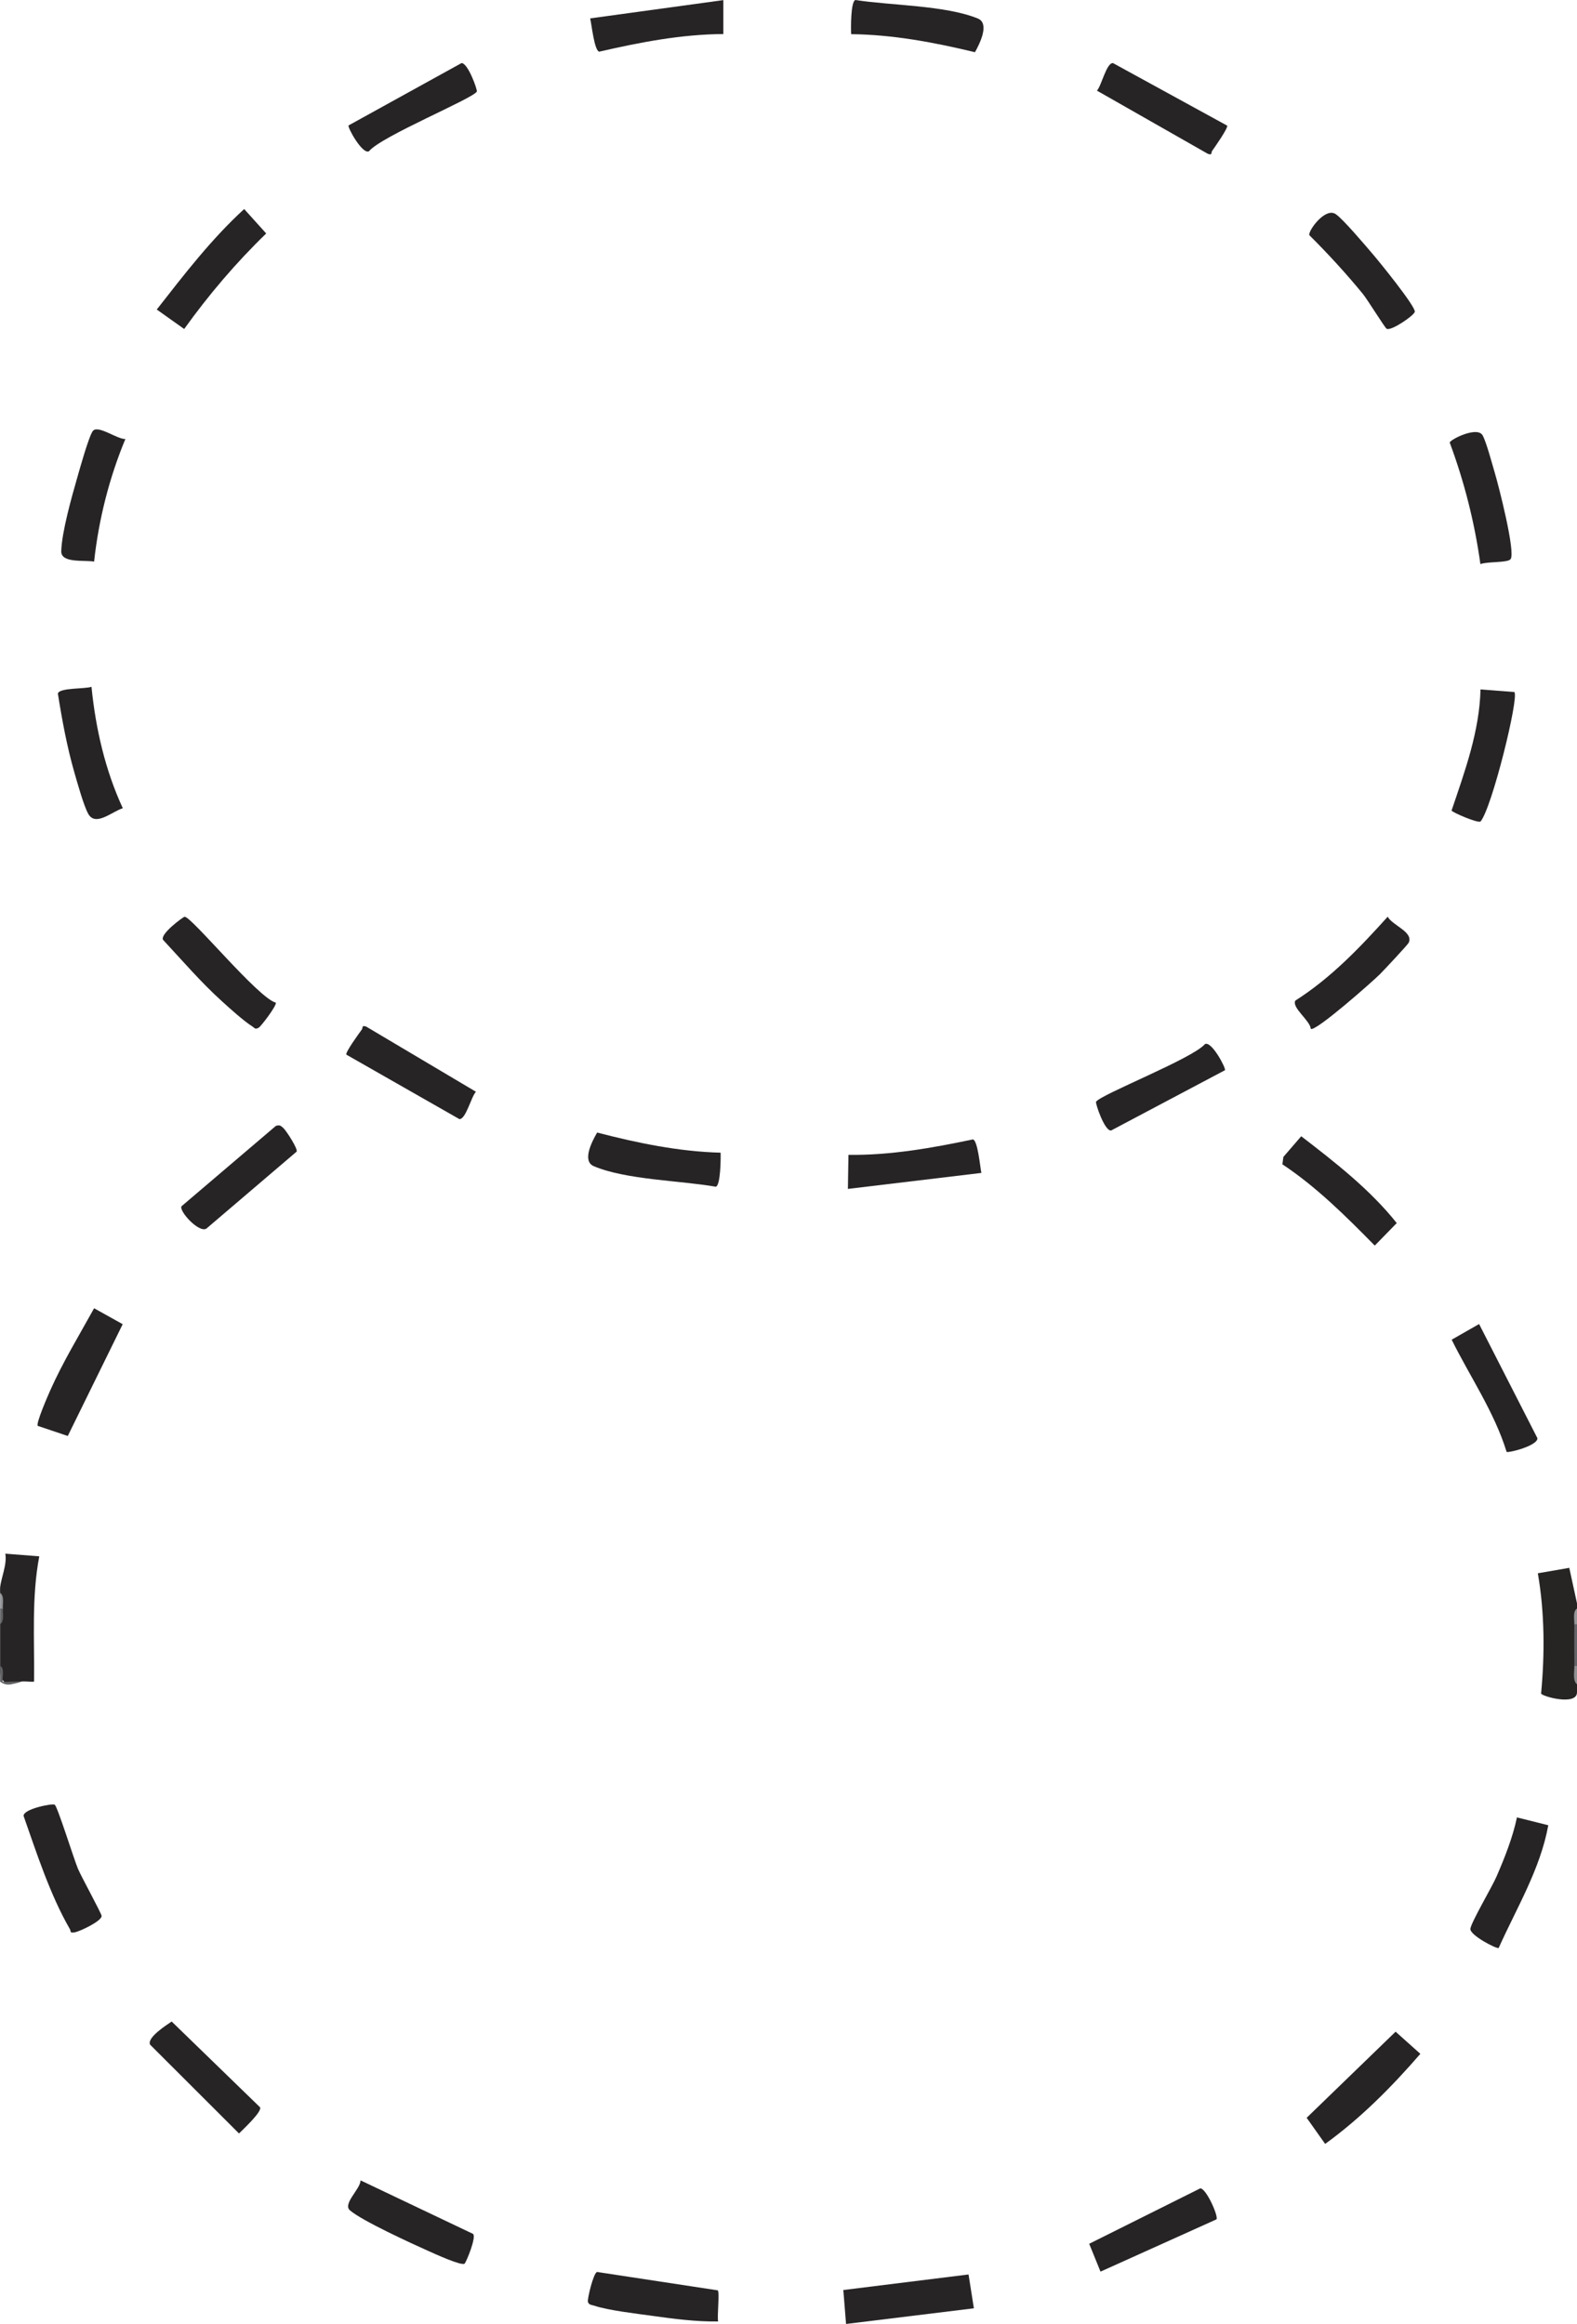 <?xml version="1.0" encoding="UTF-8"?>
<svg id="Layer_2" data-name="Layer 2" xmlns="http://www.w3.org/2000/svg" viewBox="0 0 144.96 213.61">
  <defs>
    <style>
      .cls-1 {
        fill: #96989a;
      }

      .cls-2 {
        fill: #656669;
      }

      .cls-3 {
        fill: #272425;
      }

      .cls-4 {
        fill: #919396;
      }

      .cls-5 {
        fill: #272424;
      }

      .cls-6 {
        fill: #626365;
      }

      .cls-7 {
        fill: #909294;
      }
    </style>
  </defs>
  <g id="Layer_1-2" data-name="Layer 1">
    <g>
      <path class="cls-3" d="M.01,145.93c.09-.92.65-2.1.48-3.12l3.12.24c-.72,3.79-.43,7.67-.48,11.52-.38.04-.84-.06-1.2,0-1.4.51-2.04.03-1.92-1.44v-3.84c.09-.5.17-.98.24-1.44-.07-.46-.15-.94-.24-1.44,0-.16-.01-.32,0-.48Z"/>
      <path class="cls-5" d="M144.96,147.37v.48c-.09.5-.17.98-.24,1.44.18,1.27.18,2.57,0,3.84.07.52.15,1.08.24,1.68v.72c.03,1.31-3.25.39-3.3.13.34-3.63.33-7.43-.3-11.05l2.89-.5.71,3.26Z"/>
      <path class="cls-2" d="M144.96,153.13c-.07.21-.15.21-.24,0-.01-1.28-.02-2.56,0-3.84.07-.21.15-.21.24,0v3.84Z"/>
      <path class="cls-7" d="M144.96,154.81c-.42-.33-.23-1.15-.24-1.68h.24v1.68Z"/>
      <path class="cls-6" d="M.01,153.13c.47.16.13,1.33.24,1.44.08.08,1.36-.06,1.68,0-.57.1-1.18.56-1.92,0v-1.44Z"/>
      <path class="cls-4" d="M.25,147.85c-.07.21-.15.21-.24,0v-1.44c.4.26.24.99.24,1.44Z"/>
      <path class="cls-6" d="M.01,149.29v-1.44h.24c0,.45.16,1.18-.24,1.44Z"/>
      <path class="cls-1" d="M144.96,149.29h-.24c0-.45-.16-1.18.24-1.44v1.44Z"/>
      <path class="cls-3" d="M66.49.01v3.12c-3.86.02-7.67.76-11.41,1.62-.45-.09-.7-2.52-.83-3.06L66.49.01Z"/>
      <path class="cls-3" d="M78.24,3.14c-.03-.49-.05-3.01.39-3.14,3.25.51,8.26.48,11.25,1.7,1.11.45.19,2.29-.26,3.1-3.72-.9-7.54-1.62-11.38-1.66Z"/>
      <path class="cls-3" d="M42.41,5.8c.59-.06,1.5,2.49,1.42,2.62-.41.67-8.79,4.11-9.91,5.48-.59.34-1.99-2.18-1.88-2.37l10.38-5.73Z"/>
      <path class="cls-3" d="M112.8,11.54c.13.18-1.14,2-1.38,2.33-.12.17.06.42-.39.27l-10.2-5.81c.42-.43.88-2.59,1.48-2.53l10.48,5.74Z"/>
      <path class="cls-3" d="M139.2,63.61c.46.45-2.08,10.73-3.11,11.9-.27.17-2.64-.86-2.66-1.01,1.22-3.6,2.57-7.29,2.66-11.13l3.12.24Z"/>
      <path class="cls-3" d="M22.45,19.22l2.02,2.24c-2.78,2.69-5.28,5.63-7.54,8.78l-2.52-1.79c2.52-3.22,5.01-6.47,8.04-9.24Z"/>
      <path class="cls-3" d="M127.47,30.23c-.17-.1-1.76-2.68-2.19-3.21-1.54-1.88-3.2-3.69-4.92-5.4-.16-.35,1.44-2.6,2.42-1.94.66.44,2.69,2.84,3.35,3.61.59.68,4.02,4.9,3.92,5.37-.07.35-2.19,1.79-2.58,1.56Z"/>
      <path class="cls-3" d="M16.97,84.27c.57-.1,6.77,7.48,8.38,7.89.12.24-1.36,2.19-1.57,2.3-.36.2-.36.02-.61-.13-.77-.49-2.04-1.63-2.76-2.29-1.93-1.74-3.64-3.74-5.41-5.64-.37-.5,1.82-2.11,1.97-2.14Z"/>
      <path class="cls-3" d="M8.41,63.13c.38,3.82,1.26,7.67,2.88,11.16-.99.3-2.49,1.71-3.17.53-.42-.74-1-2.84-1.27-3.77-.69-2.4-1.14-4.84-1.53-7.3.13-.55,2.47-.41,3.09-.62Z"/>
      <path class="cls-3" d="M136.08,51.85c-.53-3.82-1.48-7.57-2.82-11.17.04-.28,2.52-1.53,3.02-.67.34.59.88,2.64,1.12,3.44.35,1.17,1.92,7.28,1.46,7.94-.26.36-2.16.21-2.77.46Z"/>
      <path class="cls-3" d="M120.49,94.57c-.06-.77-1.78-1.96-1.42-2.6,3.26-2.07,5.93-4.87,8.49-7.71.42.8,2.39,1.4,1.93,2.39-.08.18-2.29,2.54-2.64,2.89-.65.65-5.93,5.32-6.36,5.03Z"/>
      <path class="cls-3" d="M11.53,40.34c-1.49,3.58-2.46,7.42-2.88,11.28-.93-.16-3.05.17-3.02-.96.05-1.75.95-4.95,1.46-6.72.23-.81,1.08-3.85,1.44-4.32.46-.61,2.28.79,3,.73Z"/>
      <path class="cls-3" d="M25.38,103.48c.37-.1.43,0,.67.21.26.23,1.35,1.92,1.22,2.16l-8.3,7.08c-.68.42-2.52-1.59-2.29-2.05l8.7-7.41Z"/>
      <path class="cls-3" d="M117.88,107.02l.09-.68,1.64-1.9c3.12,2.4,6.34,4.91,8.78,7.98l-2.02,2.07c-2.64-2.68-5.33-5.37-8.49-7.47Z"/>
      <path class="cls-3" d="M5.03,165.88c.26.18,1.76,5,2.14,5.9.31.73,2.15,4.08,2.17,4.32.04.47-2.05,1.46-2.51,1.52s-.28-.09-.41-.31c-1.81-3.13-3.05-6.98-4.25-10.39-.06-.65,2.67-1.18,2.85-1.04Z"/>
      <path class="cls-3" d="M65.98,210.52c.18.21-.07,2.34.03,2.86-2.03.03-4.07-.24-6.08-.52-1.44-.2-4.03-.5-5.31-.93-.23-.08-.51-.06-.58-.37-.06-.24.5-2.62.84-2.73l11.1,1.69Z"/>
      <polygon class="cls-3" points="89.03 209.06 89.52 212.17 77.77 213.61 77.52 210.49 89.03 209.06"/>
      <path class="cls-3" d="M142.32,167.77c-.73,4.03-2.91,7.6-4.56,11.28-.16.12-2.66-1.17-2.6-1.76s1.99-3.85,2.4-4.8c.75-1.73,1.49-3.59,1.88-5.44l2.88.72Z"/>
      <path class="cls-3" d="M128.28,186.74l2.28,2.04c-2.63,3.04-5.49,5.92-8.75,8.28l-1.7-2.4,8.18-7.92Z"/>
      <path class="cls-3" d="M11.28,121.71l-5.05,10.28-2.76-.93c-.18-.23.92-2.74,1.13-3.22,1.16-2.62,2.67-5.09,4.05-7.59l2.62,1.46Z"/>
      <path class="cls-3" d="M138.49,133.45c-1.14-3.69-3.38-6.93-5.05-10.31l2.52-1.44,5.36,10.49c.06.69-2.67,1.38-2.83,1.26Z"/>
      <path class="cls-3" d="M15.78,185.81l8.13,7.89c.18.41-1.59,2.05-1.94,2.4l-8.17-8.16c-.33-.64,1.5-1.8,1.98-2.13Z"/>
      <path class="cls-3" d="M111.83,203.99l-10.67,4.81-1.04-2.56,10.2-5.09c.54-.05,1.7,2.56,1.5,2.84Z"/>
      <path class="cls-3" d="M42.7,208.07c-.3.21-2.77-.92-3.26-1.14-1.55-.69-6.2-2.82-7.28-3.77-.68-.6.99-1.97.98-2.75l10.32,4.91c.4.21-.63,2.66-.75,2.74Z"/>
    </g>
    <path class="cls-3" d="M77.94,109.27l.05-3.12c3.86.05,7.69-.63,11.44-1.42.45.09.66,2.53.78,3.08l-12.27,1.47Z"/>
    <path class="cls-3" d="M66.24,105.95c.02.49,0,3.01-.44,3.13-3.24-.57-8.25-.63-11.22-1.89-1.11-.47-.15-2.3.31-3.09,3.7.96,7.51,1.75,11.35,1.85Z"/>
    <path class="cls-3" d="M102.12,103.91c-.59.05-1.45-2.51-1.37-2.64.42-.67,8.86-3.96,10.01-5.3.6-.33,1.95,2.22,1.84,2.4l-10.48,5.55Z"/>
    <path class="cls-3" d="M31.84,96.94c-.13-.19,1.18-1.98,1.42-2.31.12-.17-.05-.42.4-.27l10.09,5.99c-.43.43-.93,2.57-1.53,2.51l-10.38-5.92Z"/>
  </g>
</svg>